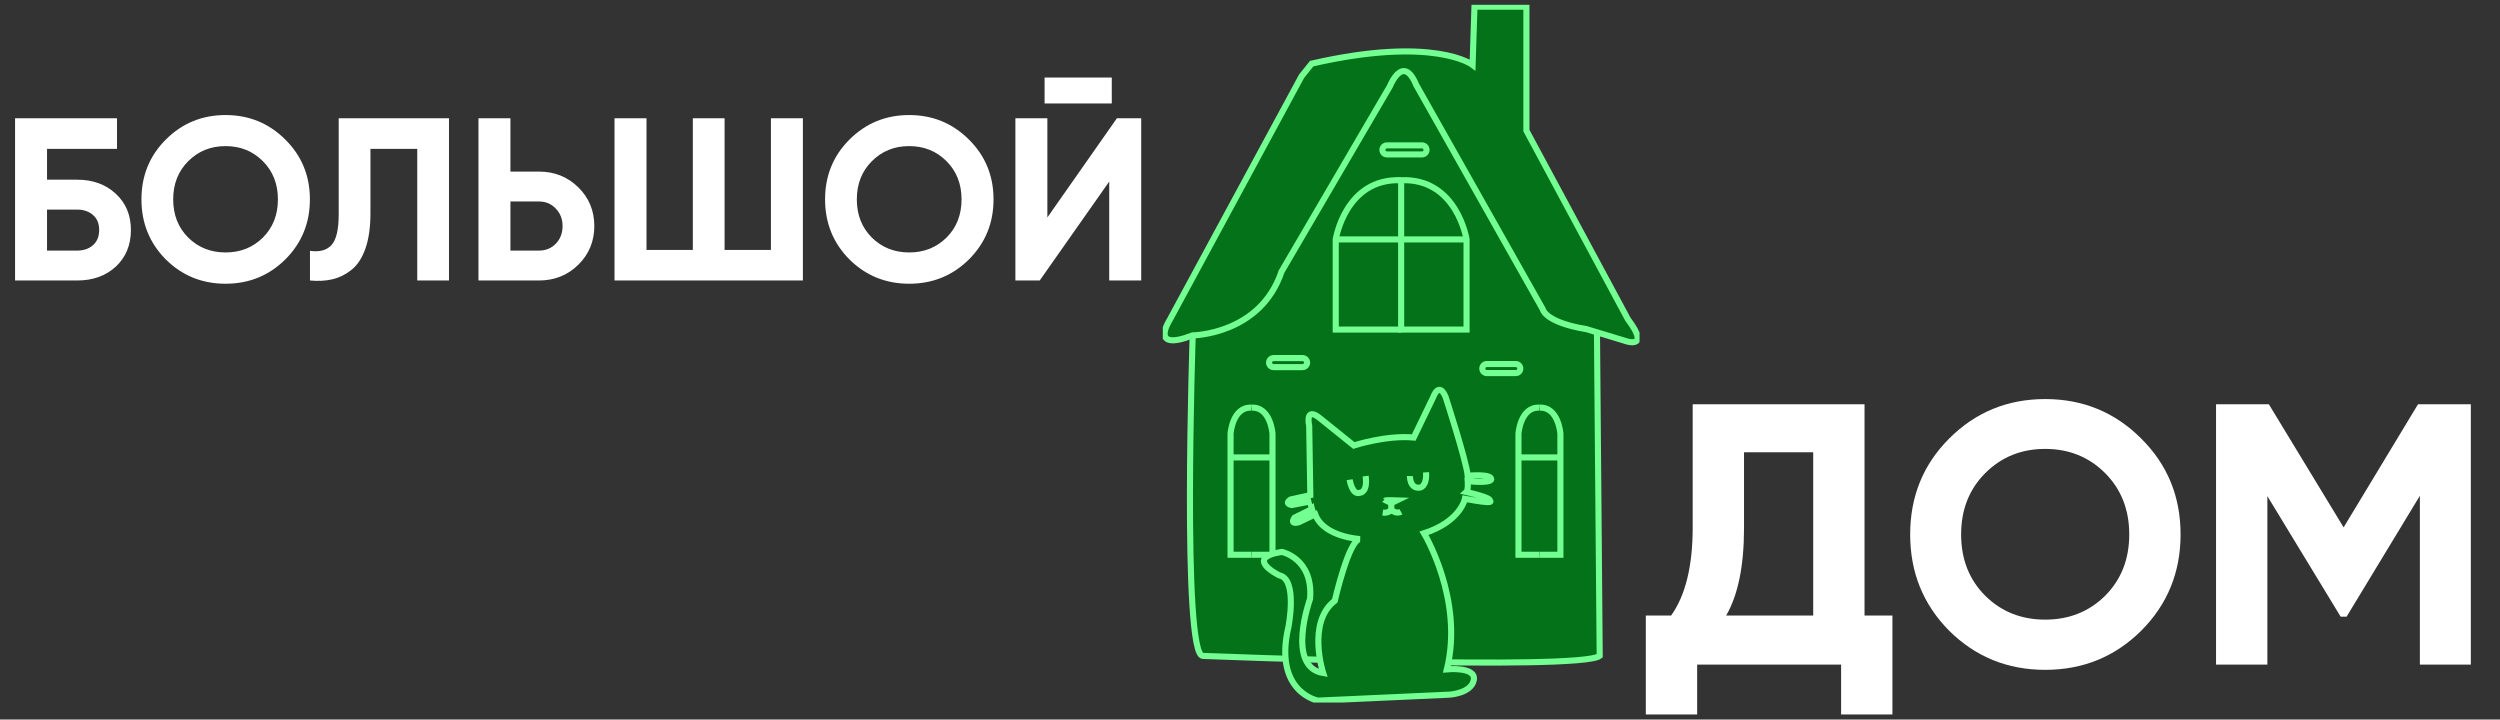 <svg width="410" height="118" viewBox="0 0 410 118" fill="none" xmlns="http://www.w3.org/2000/svg">
<rect x="0" y="0" width="410" height="118" fill="#333333" stroke="none"/>
<g clip-path="url(#clip0_306_28)">
<path d="M261.903 54.489L262.35 107.567C259.164 110.034 197.244 107.567 197.244 107.567C193.853 107.259 195.603 54.996 195.603 54.996L227.471 10.382H233.89L262.965 49.193L261.903 54.489Z" fill="#047218" stroke="#73FF91"/>
<path d="M213.467 12.487L191.796 52.535C191.796 52.535 188.405 57.771 195.597 55.002C195.597 55.002 206.686 54.9 210.179 44.53L227.948 14.14C227.948 14.14 230.101 8.699 232.261 13.935L253.004 50.695C253.004 50.695 253.312 52.849 260.19 53.983L266.247 55.816C266.247 55.816 270.971 57.674 266.965 52.336L250.331 21.421V1.092H241.812L241.504 10.641C241.504 10.641 235.242 5.816 215.115 10.436L213.467 12.487Z" fill="#047218" stroke="#73FF91" stroke-miterlimit="10"/>
<path d="M233.209 25.324H227.459C227.049 25.324 226.717 24.986 226.717 24.582C226.717 24.172 227.055 23.84 227.459 23.84H233.209C233.619 23.84 233.951 24.177 233.951 24.582C233.957 24.986 233.619 25.324 233.209 25.324Z" fill="#047218" stroke="#73FF91" stroke-miterlimit="10"/>
<path d="M213.618 60.208H208.87C208.46 60.208 208.128 59.87 208.128 59.466C208.128 59.056 208.466 58.724 208.87 58.724H213.618C214.029 58.724 214.36 59.062 214.36 59.466C214.366 59.87 214.029 60.208 213.618 60.208Z" fill="#047218" stroke="#73FF91" stroke-miterlimit="10"/>
<path d="M248.588 61.185H243.839C243.429 61.185 243.097 60.847 243.097 60.443C243.097 60.033 243.435 59.701 243.839 59.701H248.588C248.998 59.701 249.33 60.039 249.33 60.443C249.33 60.847 248.998 61.185 248.588 61.185Z" fill="#047218" stroke="#73FF91" stroke-miterlimit="10"/>
<path d="M229.788 29.558C220.641 29.172 219.06 39.264 219.06 39.264V54.049H229.788" fill="#047218"/>
<path d="M229.788 29.558C220.641 29.172 219.06 39.264 219.06 39.264V54.049H229.788" stroke="#73FF91" stroke-miterlimit="10"/>
<path d="M229.788 54.049H240.515V39.264C240.515 39.264 238.934 29.178 229.788 29.558V54.049Z" fill="#047218" stroke="#73FF91" stroke-miterlimit="10"/>
<path d="M205.25 66.855C202.119 66.698 201.811 71.114 201.811 71.114V90.984H205.25" fill="#047218"/>
<path d="M205.25 66.855C202.119 66.698 201.811 71.114 201.811 71.114V90.984H205.25" stroke="#73FF91" stroke-miterlimit="10"/>
<path d="M205.25 66.855C208.381 66.698 208.689 71.114 208.689 71.114V90.984H205.25" fill="#047218"/>
<path d="M205.25 66.855C208.381 66.698 208.689 71.114 208.689 71.114V90.984H205.25" stroke="#73FF91" stroke-miterlimit="10"/>
<path d="M252.467 66.855C249.336 66.698 249.028 71.114 249.028 71.114V90.984H252.467" fill="#047218"/>
<path d="M252.467 66.855C249.336 66.698 249.028 71.114 249.028 71.114V90.984H252.467" stroke="#73FF91" stroke-miterlimit="10"/>
<path d="M252.467 66.855C255.598 66.698 255.906 71.114 255.906 71.114V90.984H252.467" fill="#047218"/>
<path d="M252.467 66.855C255.598 66.698 255.906 71.114 255.906 71.114V90.984H252.467" stroke="#73FF91" stroke-miterlimit="10"/>
<path d="M214.71 69.871C214.71 69.871 213.938 66.523 216.484 68.599L222.029 73.062C222.029 73.062 227.344 71.331 231.851 71.753L235.049 65.13C235.049 65.13 235.972 62.434 237.088 65.13C237.088 65.13 240.479 75.566 240.708 78.027C240.708 78.027 244.6 77.641 244.557 78.606C244.557 78.606 244.714 79.294 240.708 78.914C240.708 78.914 240.823 80.379 240.479 80.687C240.479 80.687 244.636 81.61 244.328 82.111C244.328 82.111 245.48 82.804 240.243 81.803C240.243 81.803 239.586 85.501 233.54 87.461C233.54 87.461 240.111 98.319 237.287 109.768C237.287 109.768 242.114 109.304 241.704 111.512C241.293 113.719 237.697 113.924 237.697 113.924L216.134 114.902C216.134 114.902 208.792 113.514 211.308 102.783C211.308 102.783 212.846 94.977 209.817 94.362C209.817 94.362 203.862 91.485 210.228 90.513C210.228 90.513 215.416 91.593 214.849 98.217C214.849 98.217 210.843 109.358 217.003 110.384C217.003 110.384 214.282 102.065 218.904 98.524C218.904 98.524 221.214 88.408 223.06 88.408C223.06 88.408 217.081 88.101 215.694 84.355L213.021 85.639C213.021 85.639 211.428 86.164 212.327 84.879L215.163 83.492C215.163 83.492 214.789 82.286 215.048 82.207L211.875 82.823C211.875 82.823 210.565 82.666 211.633 81.924L214.891 81.206L214.71 69.871Z" fill="#047218" stroke="#73FF91"/>
<path d="M221.347 78.666C221.347 78.666 221.733 81.339 223.091 80.796C223.091 80.796 224.321 80.741 223.965 78.075" fill="#047218"/>
<path d="M221.347 78.666C221.347 78.666 221.733 81.339 223.091 80.796C223.091 80.796 224.321 80.741 223.965 78.075" stroke="#73FF91" stroke-miterlimit="10"/>
<path d="M231.23 78.075C231.23 78.075 231.175 80.156 232.822 79.975C232.822 79.975 234.029 79.897 233.872 77.46" fill="#047218"/>
<path d="M231.23 78.075C231.23 78.075 231.175 80.156 232.822 79.975C232.822 79.975 234.029 79.897 233.872 77.46" stroke="#73FF91" stroke-miterlimit="10"/>
<path d="M228.171 83.601C228.171 83.601 227.748 84.204 226.765 84.065L228.171 83.601Z" fill="#047218"/>
<path d="M228.171 83.601C228.171 83.601 227.748 84.204 226.765 84.065" stroke="#73FF91" stroke-miterlimit="10"/>
<path d="M228.171 82.503L227.266 82.062C227.284 82.002 229.076 82.062 229.076 82.062L228.171 82.503V83.601C228.171 83.601 228.943 84.373 229.751 83.926" fill="#047218"/>
<path d="M228.171 82.503L227.266 82.062C227.284 82.002 229.076 82.062 229.076 82.062L228.171 82.503ZM228.171 82.503V83.601C228.171 83.601 228.943 84.373 229.751 83.926" stroke="#73FF91" stroke-miterlimit="10"/>
<path d="M201.811 75.017H208.689" stroke="#73FF91" stroke-miterlimit="10"/>
<path d="M249.022 75.017H255.906" stroke="#73FF91" stroke-miterlimit="10"/>
<path d="M219.06 39.264H240.515" stroke="#73FF91" stroke-miterlimit="10"/>
</g>
<path d="M12.654 29.47C15.238 29.47 17.353 30.243 19 31.788C20.647 33.308 21.47 35.284 21.47 37.716C21.47 40.173 20.647 42.175 19 43.72C17.353 45.24 15.238 46 12.654 46H2.47V19.4H19.19V24.416H7.714V29.47H12.654ZM12.654 41.098C13.693 41.098 14.554 40.807 15.238 40.224C15.922 39.616 16.264 38.78 16.264 37.716C16.264 36.652 15.922 35.829 15.238 35.246C14.554 34.663 13.693 34.372 12.654 34.372H7.714V41.098H12.654ZM46.795 42.542C44.11 45.202 40.842 46.532 36.991 46.532C33.14 46.532 29.872 45.202 27.187 42.542C24.527 39.857 23.197 36.576 23.197 32.7C23.197 28.824 24.527 25.556 27.187 22.896C29.872 20.211 33.14 18.868 36.991 18.868C40.842 18.868 44.11 20.211 46.795 22.896C49.48 25.556 50.823 28.824 50.823 32.7C50.823 36.576 49.48 39.857 46.795 42.542ZM30.873 38.97C32.52 40.591 34.559 41.402 36.991 41.402C39.423 41.402 41.462 40.591 43.109 38.97C44.756 37.323 45.579 35.233 45.579 32.7C45.579 30.167 44.756 28.077 43.109 26.43C41.462 24.783 39.423 23.96 36.991 23.96C34.559 23.96 32.52 24.783 30.873 26.43C29.226 28.077 28.403 30.167 28.403 32.7C28.403 35.233 29.226 37.323 30.873 38.97ZM50.835 46V41.136C52.406 41.364 53.584 41.047 54.369 40.186C55.154 39.325 55.547 37.64 55.547 35.132V19.4H73.635V46H68.429V24.416H60.753V34.98C60.753 37.285 60.474 39.223 59.917 40.794C59.36 42.365 58.587 43.53 57.599 44.29C56.636 45.05 55.598 45.557 54.483 45.81C53.394 46.063 52.178 46.127 50.835 46ZM88.385 28.14C90.944 28.14 93.097 29.001 94.845 30.724C96.593 32.447 97.467 34.562 97.467 37.07C97.467 39.578 96.593 41.693 94.845 43.416C93.097 45.139 90.944 46 88.385 46H78.467V19.4H83.711V28.14H88.385ZM88.385 41.098C89.499 41.098 90.424 40.718 91.159 39.958C91.894 39.198 92.261 38.235 92.261 37.07C92.261 35.93 91.894 34.98 91.159 34.22C90.424 33.435 89.499 33.042 88.385 33.042H83.711V41.098H88.385ZM126.431 19.4H131.675V46H100.781V19.4H106.025V40.984H113.625V19.4H118.831V40.984H126.431V19.4ZM158.911 42.542C156.225 45.202 152.957 46.532 149.107 46.532C145.256 46.532 141.988 45.202 139.303 42.542C136.643 39.857 135.313 36.576 135.313 32.7C135.313 28.824 136.643 25.556 139.303 22.896C141.988 20.211 145.256 18.868 149.107 18.868C152.957 18.868 156.225 20.211 158.911 22.896C161.596 25.556 162.939 28.824 162.939 32.7C162.939 36.576 161.596 39.857 158.911 42.542ZM142.989 38.97C144.635 40.591 146.675 41.402 149.107 41.402C151.539 41.402 153.578 40.591 155.225 38.97C156.871 37.323 157.695 35.233 157.695 32.7C157.695 30.167 156.871 28.077 155.225 26.43C153.578 24.783 151.539 23.96 149.107 23.96C146.675 23.96 144.635 24.783 142.989 26.43C141.342 28.077 140.519 30.167 140.519 32.7C140.519 35.233 141.342 37.323 142.989 38.97ZM171.312 16.968V12.712H182.332V16.968H171.312ZM181.914 46V29.774L170.514 46H166.524V19.4H171.768V35.664L183.168 19.4H187.158V46H181.914Z" fill="white"/>
<path d="M305.783 100.948H310.358V117.174H301.94V109H278.333V117.174H269.915V100.948H274.063C276.422 97.654 277.601 92.835 277.601 86.491V66.3H305.783V100.948ZM283.091 100.948H297.365V74.169H286.019V86.613C286.019 92.794 285.043 97.573 283.091 100.948ZM351.148 103.449C346.838 107.719 341.592 109.854 335.41 109.854C329.229 109.854 323.983 107.719 319.672 103.449C315.402 99.138 313.267 93.872 313.267 87.65C313.267 81.428 315.402 76.182 319.672 71.912C323.983 67.601 329.229 65.446 335.41 65.446C341.592 65.446 346.838 67.601 351.148 71.912C355.459 76.182 357.614 81.428 357.614 87.65C357.614 93.872 355.459 99.138 351.148 103.449ZM325.589 97.715C328.233 100.318 331.506 101.619 335.41 101.619C339.314 101.619 342.588 100.318 345.231 97.715C347.875 95.072 349.196 91.717 349.196 87.65C349.196 83.583 347.875 80.228 345.231 77.585C342.588 74.942 339.314 73.62 335.41 73.62C331.506 73.62 328.233 74.942 325.589 77.585C322.946 80.228 321.624 83.583 321.624 87.65C321.624 91.717 322.946 95.072 325.589 97.715ZM405.216 66.3V109H396.859V81.306L384.842 101.131H383.866L371.849 81.367V109H363.431V66.3H372.093L384.354 86.491L396.554 66.3H405.216Z" fill="white"/>
<defs>
<clipPath id="clip0_306_28">
<rect width="78.186" height="114.419" fill="white" transform="translate(190.698 0.791)"/>
</clipPath>
</defs>
</svg>
